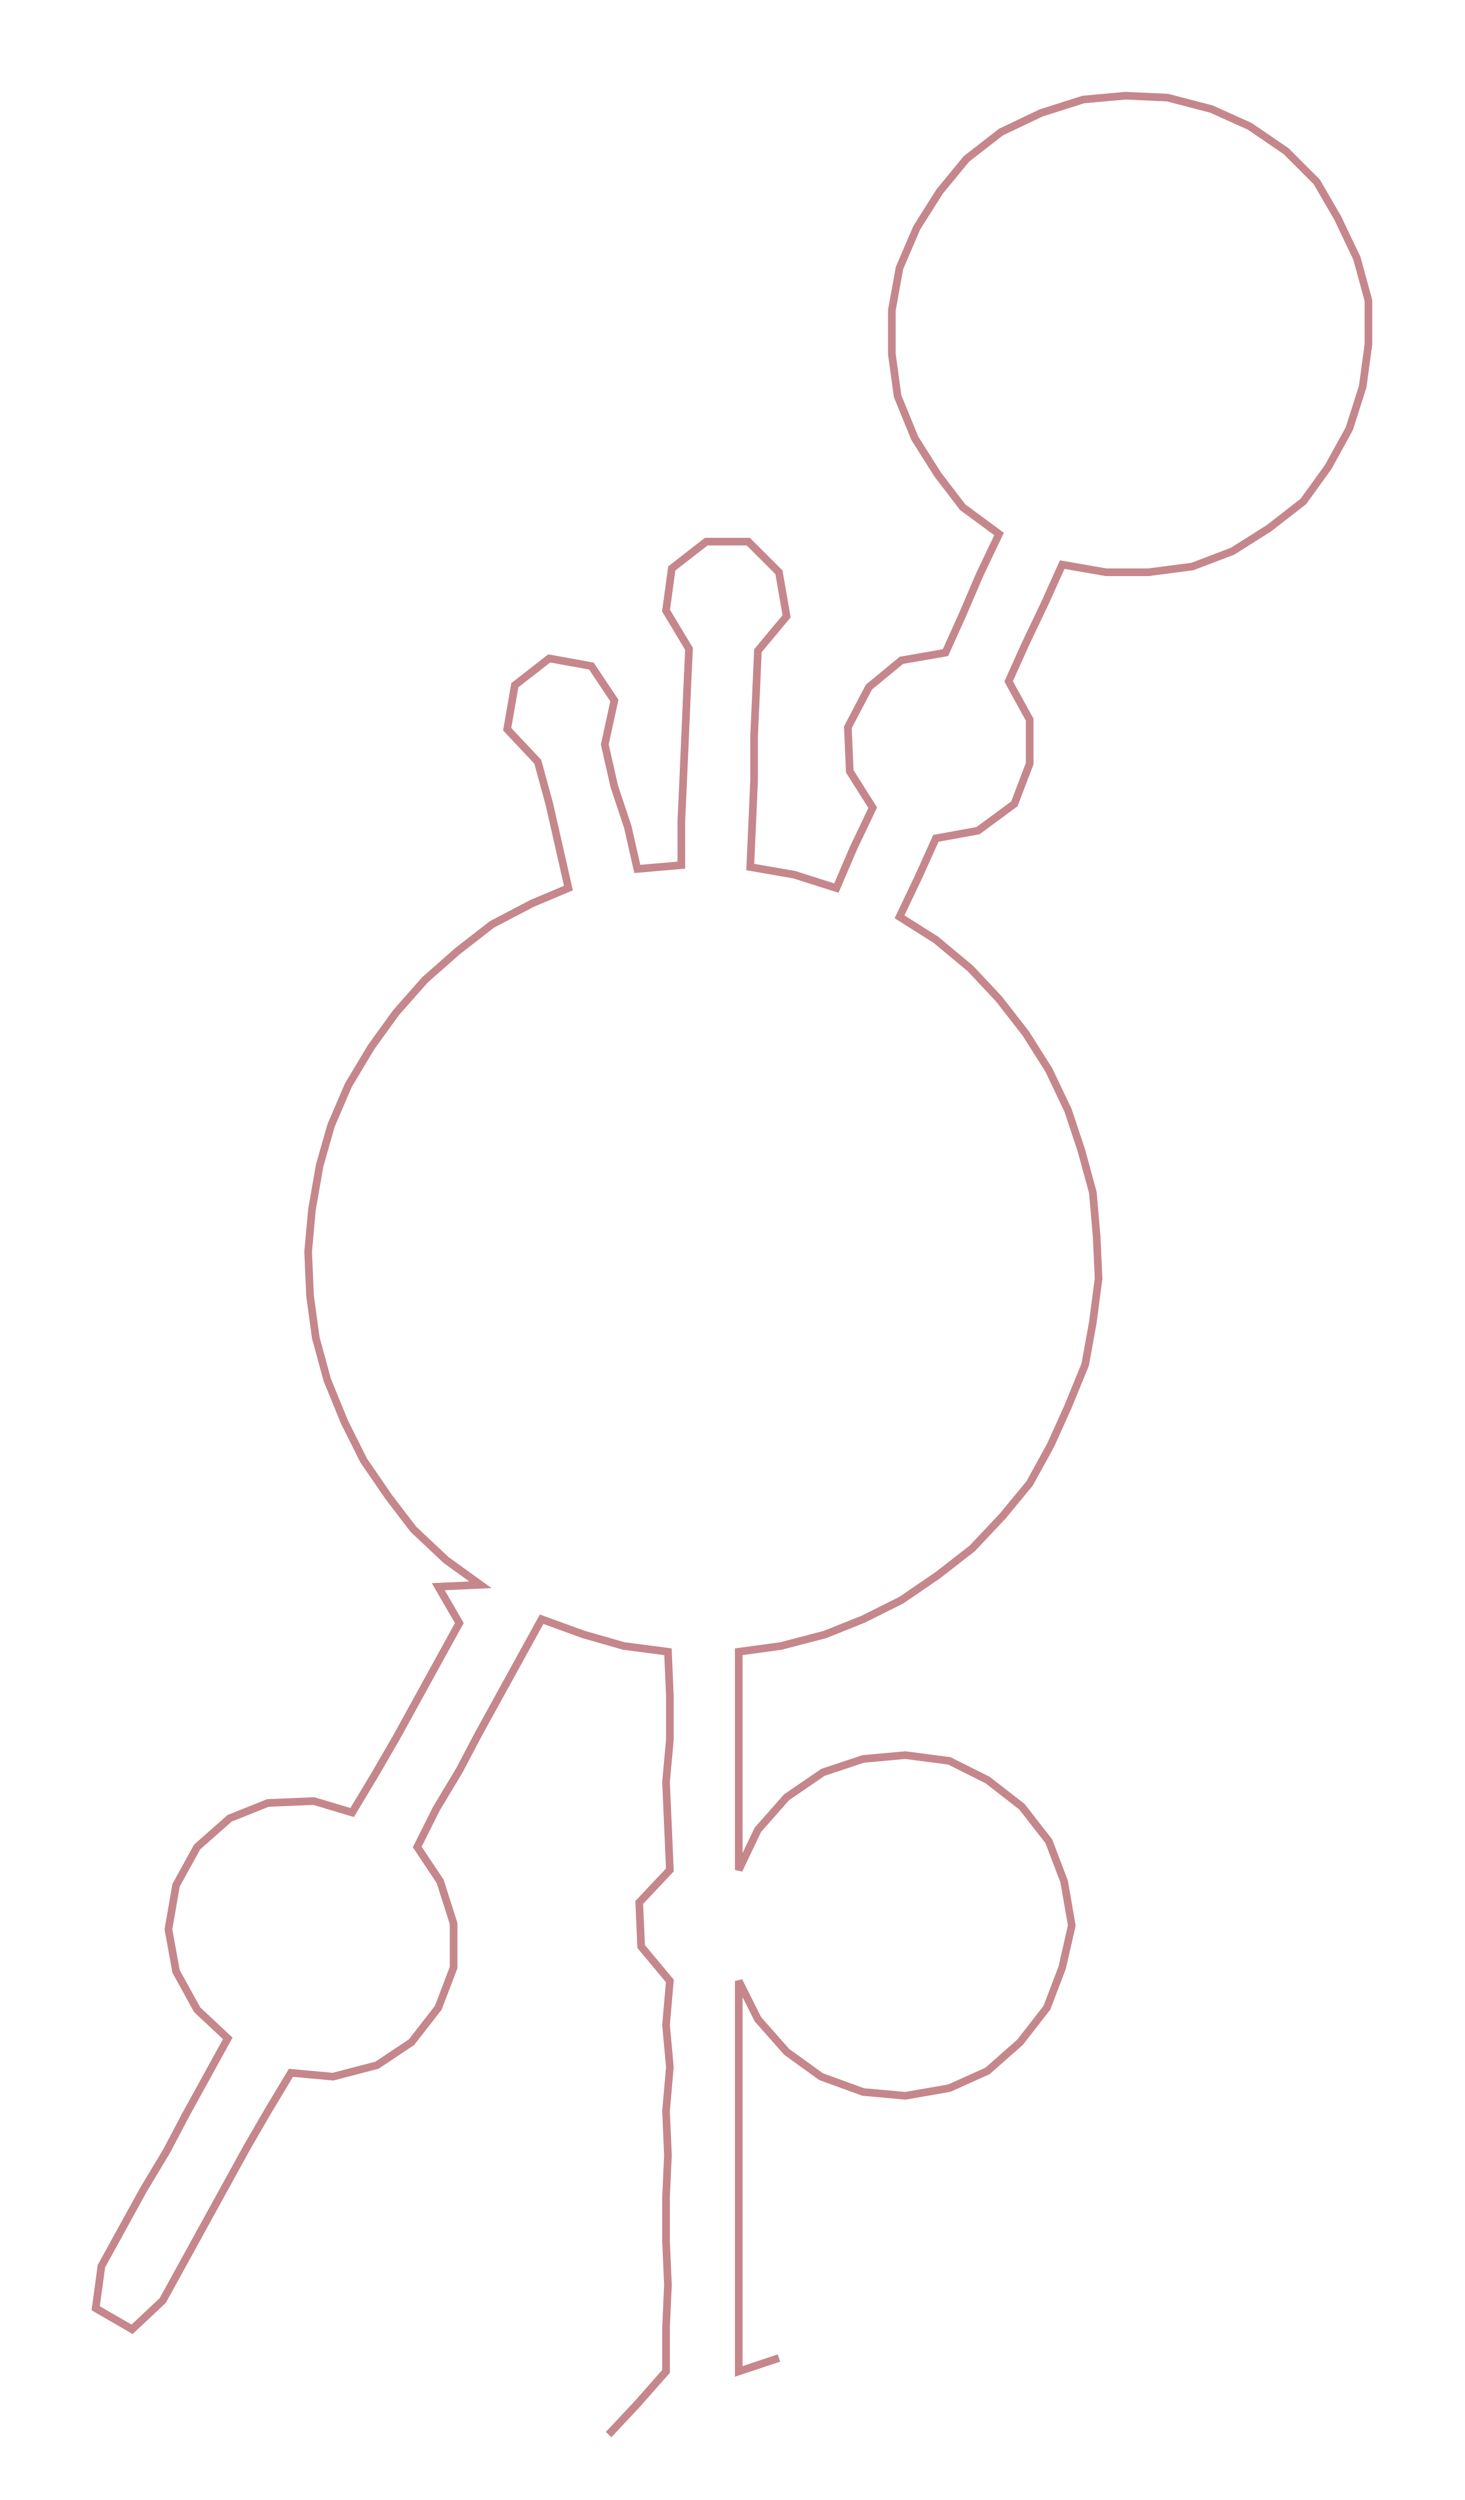 <ns0:svg xmlns:ns0="http://www.w3.org/2000/svg" width="175.817px" height="300px" viewBox="0 0 765.46 1306.12"><ns0:path style="stroke:#c5878b;stroke-width:4px;fill:none;" d="M318 1272 L318 1272 L333 1256 L348 1239 L348 1216 L349 1194 L348 1171 L348 1148 L349 1126 L348 1103 L350 1080 L348 1058 L350 1035 L335 1017 L334 994 L350 977 L349 954 L348 931 L350 909 L350 886 L349 863 L326 860 L305 854 L283 846 L272 866 L261 886 L250 906 L240 925 L228 945 L218 965 L230 983 L237 1005 L237 1028 L229 1049 L215 1067 L197 1079 L174 1085 L152 1083 L140 1103 L129 1122 L118 1142 L107 1162 L96 1182 L85 1202 L69 1217 L50 1206 L53 1184 L64 1164 L75 1144 L87 1124 L97 1105 L108 1085 L119 1065 L103 1050 L92 1030 L88 1008 L92 985 L103 965 L120 950 L140 942 L164 941 L184 947 L196 927 L207 908 L218 888 L229 868 L240 848 L229 829 L251 828 L233 815 L216 799 L203 782 L190 763 L180 743 L171 721 L165 699 L162 677 L161 654 L163 632 L167 609 L173 588 L182 567 L194 547 L207 529 L222 512 L239 497 L257 483 L278 472 L297 464 L292 442 L287 420 L281 398 L265 381 L269 358 L287 344 L309 348 L321 366 L316 389 L321 411 L328 432 L333 454 L356 452 L356 429 L357 407 L358 384 L359 361 L360 339 L348 319 L351 297 L369 283 L391 283 L407 299 L411 322 L396 340 L395 363 L394 385 L394 408 L393 431 L392 453 L415 457 L437 464 L446 443 L456 422 L444 403 L443 380 L454 359 L471 345 L494 341 L503 321 L512 300 L522 279 L503 265 L490 248 L478 229 L469 207 L466 185 L466 162 L470 140 L479 119 L491 100 L505 83 L523 69 L544 59 L566 52 L588 50 L610 51 L633 57 L653 66 L672 79 L688 95 L699 114 L709 135 L715 157 L715 180 L712 202 L705 224 L694 244 L681 262 L663 276 L644 288 L623 296 L600 299 L578 299 L555 295 L546 315 L536 336 L527 356 L538 376 L538 399 L530 420 L511 434 L489 438 L480 458 L470 479 L489 491 L507 506 L522 522 L536 540 L548 559 L558 580 L565 601 L571 623 L573 646 L574 668 L571 691 L567 713 L558 735 L549 755 L538 775 L524 792 L508 809 L490 823 L471 836 L451 846 L431 854 L408 860 L386 863 L386 886 L386 909 L386 931 L386 954 L386 977 L396 956 L411 939 L430 926 L451 919 L473 917 L496 920 L516 930 L534 944 L548 962 L556 983 L560 1006 L555 1028 L547 1049 L533 1067 L516 1082 L496 1091 L473 1095 L451 1093 L429 1085 L411 1072 L396 1055 L386 1035 L386 1058 L386 1080 L386 1103 L386 1126 L386 1148 L386 1171 L386 1194 L386 1216 L386 1239 L407 1232" /></ns0:svg>